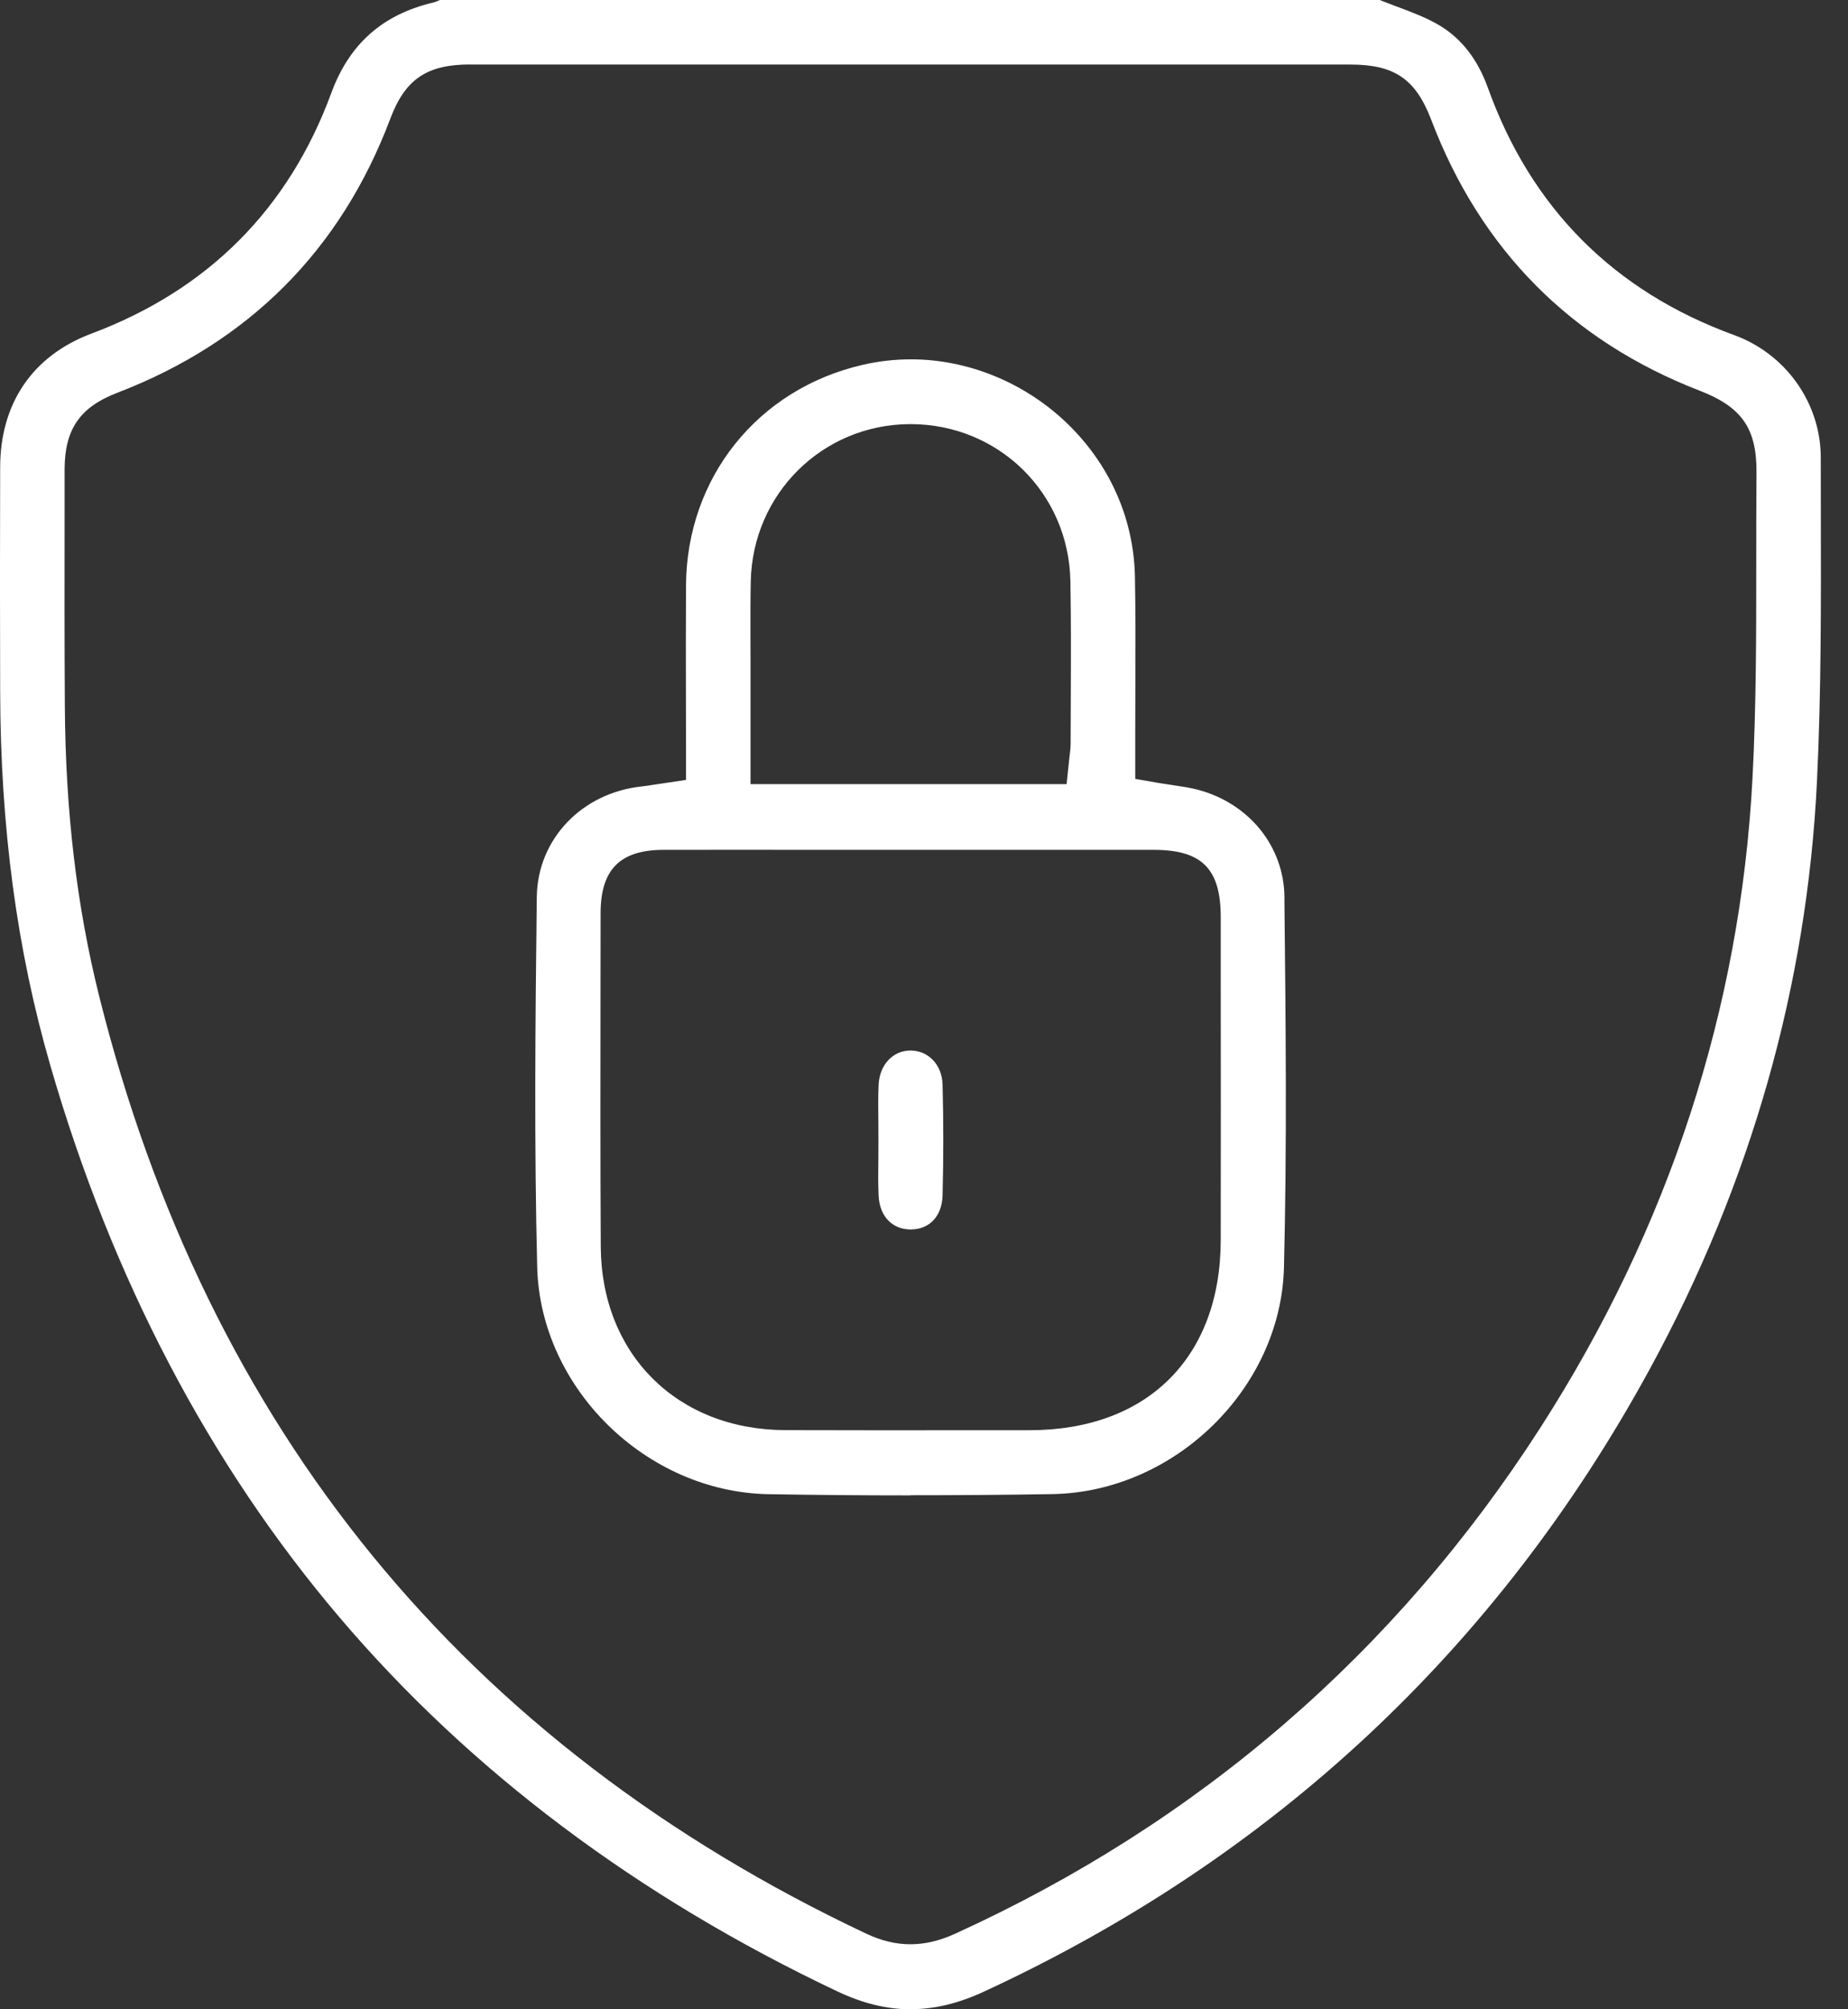 <svg width="23" height="25" viewBox="0 0 23 25" fill="none" xmlns="http://www.w3.org/2000/svg">
<rect x="0" y="0" width="23" height="25" fill="#333333" stroke="none"/>
<g clip-path="url(#clip0_868_1743)">
<path d="M11.334 25C11.036 25 10.737 24.927 10.421 24.777C7.934 23.6 5.849 22.034 4.225 20.123C2.604 18.216 1.394 15.908 0.628 13.263C0.21 11.821 0.006 10.296 0.002 8.599C-0.001 7.674 -0.001 6.737 0.002 5.812C0.004 5.015 0.408 4.424 1.14 4.15C2.588 3.607 3.592 2.6 4.123 1.158C4.345 0.552 4.756 0.185 5.378 0.035C5.412 0.027 5.444 0.015 5.476 -0.001H17.17C17.239 0.027 17.309 0.053 17.377 0.079C17.571 0.151 17.752 0.22 17.907 0.311C18.185 0.474 18.391 0.737 18.518 1.092C19.056 2.59 20.088 3.625 21.585 4.17C22.228 4.405 22.661 5.017 22.661 5.693C22.661 5.932 22.661 6.171 22.662 6.41C22.664 7.497 22.667 8.621 22.614 9.719C22.491 12.265 21.791 14.726 20.533 17.034C18.639 20.508 15.85 23.115 12.242 24.782C11.926 24.928 11.629 24.999 11.334 24.999L11.334 25ZM5.852 0.802C5.313 0.802 5.043 0.985 4.858 1.476C4.243 3.109 3.1 4.257 1.46 4.887C0.995 5.065 0.805 5.341 0.804 5.839V6.414C0.803 7.188 0.802 7.989 0.807 8.781C0.815 10.095 0.955 11.277 1.235 12.397C2.581 17.782 5.793 21.706 10.783 24.06C10.97 24.148 11.15 24.191 11.331 24.191C11.512 24.191 11.693 24.148 11.887 24.06C14.925 22.676 17.376 20.557 19.173 17.761C20.77 15.276 21.658 12.561 21.811 9.691C21.858 8.795 21.858 7.887 21.858 7.009C21.858 6.641 21.858 6.259 21.861 5.885C21.866 5.333 21.681 5.065 21.154 4.861C19.552 4.241 18.428 3.107 17.813 1.491C17.619 0.983 17.356 0.803 16.805 0.803C15.889 0.803 11.328 0.803 11.328 0.803H8.6C7.683 0.803 6.768 0.803 5.852 0.803L5.852 0.802Z" fill="white"/>
<path d="M11.328 18.606C10.739 18.606 10.147 18.601 9.566 18.591C8.043 18.565 6.725 17.272 6.686 15.767C6.648 14.253 6.662 12.723 6.681 11.159C6.69 10.443 7.239 9.865 7.987 9.785C8.044 9.779 8.098 9.77 8.155 9.761C8.155 9.761 8.211 9.753 8.236 9.749L8.538 9.704V9.4C8.538 9.175 8.538 8.952 8.537 8.729C8.536 8.256 8.535 7.767 8.538 7.282C8.547 5.945 9.428 4.843 10.73 4.541C10.93 4.494 11.135 4.471 11.339 4.471C12.041 4.471 12.743 4.756 13.266 5.253C13.804 5.764 14.109 6.443 14.125 7.166C14.134 7.609 14.132 8.063 14.131 8.501C14.13 8.708 14.129 8.913 14.129 9.118V9.691L14.422 9.742C14.485 9.752 14.545 9.761 14.604 9.77C14.712 9.786 14.814 9.801 14.904 9.825C15.545 9.993 15.98 10.53 15.986 11.162V11.226C16.002 12.717 16.018 14.259 15.98 15.77C15.942 17.273 14.621 18.565 13.096 18.59C12.508 18.6 11.913 18.604 11.328 18.604V18.606ZM9.616 10.573C9.163 10.573 8.709 10.573 8.256 10.574C7.716 10.576 7.476 10.818 7.475 11.361L7.474 12.261C7.473 13.325 7.471 14.424 7.477 15.507C7.483 16.85 8.428 17.79 9.775 17.794C10.198 17.795 10.621 17.796 11.043 17.796C11.415 17.796 11.787 17.796 12.159 17.795H12.816C14.28 17.794 15.191 16.888 15.193 15.431C15.195 14.334 15.194 13.218 15.193 12.139V11.412C15.193 10.81 14.96 10.575 14.361 10.574C13.941 10.574 13.521 10.574 13.101 10.574H9.616V10.573ZM11.32 5.277C10.237 5.284 9.368 6.142 9.344 7.231C9.339 7.459 9.34 7.689 9.34 7.911C9.34 8.005 9.341 8.099 9.341 8.192C9.341 8.467 9.341 9.404 9.341 9.404V9.756H13.275L13.308 9.44C13.31 9.424 13.312 9.41 13.313 9.396C13.319 9.351 13.325 9.302 13.325 9.248C13.325 9.06 13.326 8.873 13.327 8.685C13.329 8.21 13.331 7.719 13.322 7.233C13.303 6.136 12.429 5.277 11.331 5.277H11.319H11.32Z" fill="white"/>
<path d="M11.327 15.297C11.1 15.294 10.945 15.128 10.935 14.873C10.928 14.721 10.93 14.563 10.932 14.41C10.933 14.335 10.933 14.261 10.933 14.187C10.933 14.113 10.932 14.039 10.932 13.965C10.93 13.812 10.928 13.653 10.935 13.5C10.945 13.252 11.111 13.071 11.33 13.071H11.339C11.559 13.075 11.724 13.252 11.731 13.492C11.743 13.949 11.743 14.415 11.731 14.876C11.723 15.132 11.569 15.297 11.336 15.297H11.326H11.327Z" fill="white"/>
</g>
<defs>
<clipPath id="clip0_868_1743">
<rect width="22.663" height="25" fill="white"/>
</clipPath>
</defs>
</svg>
